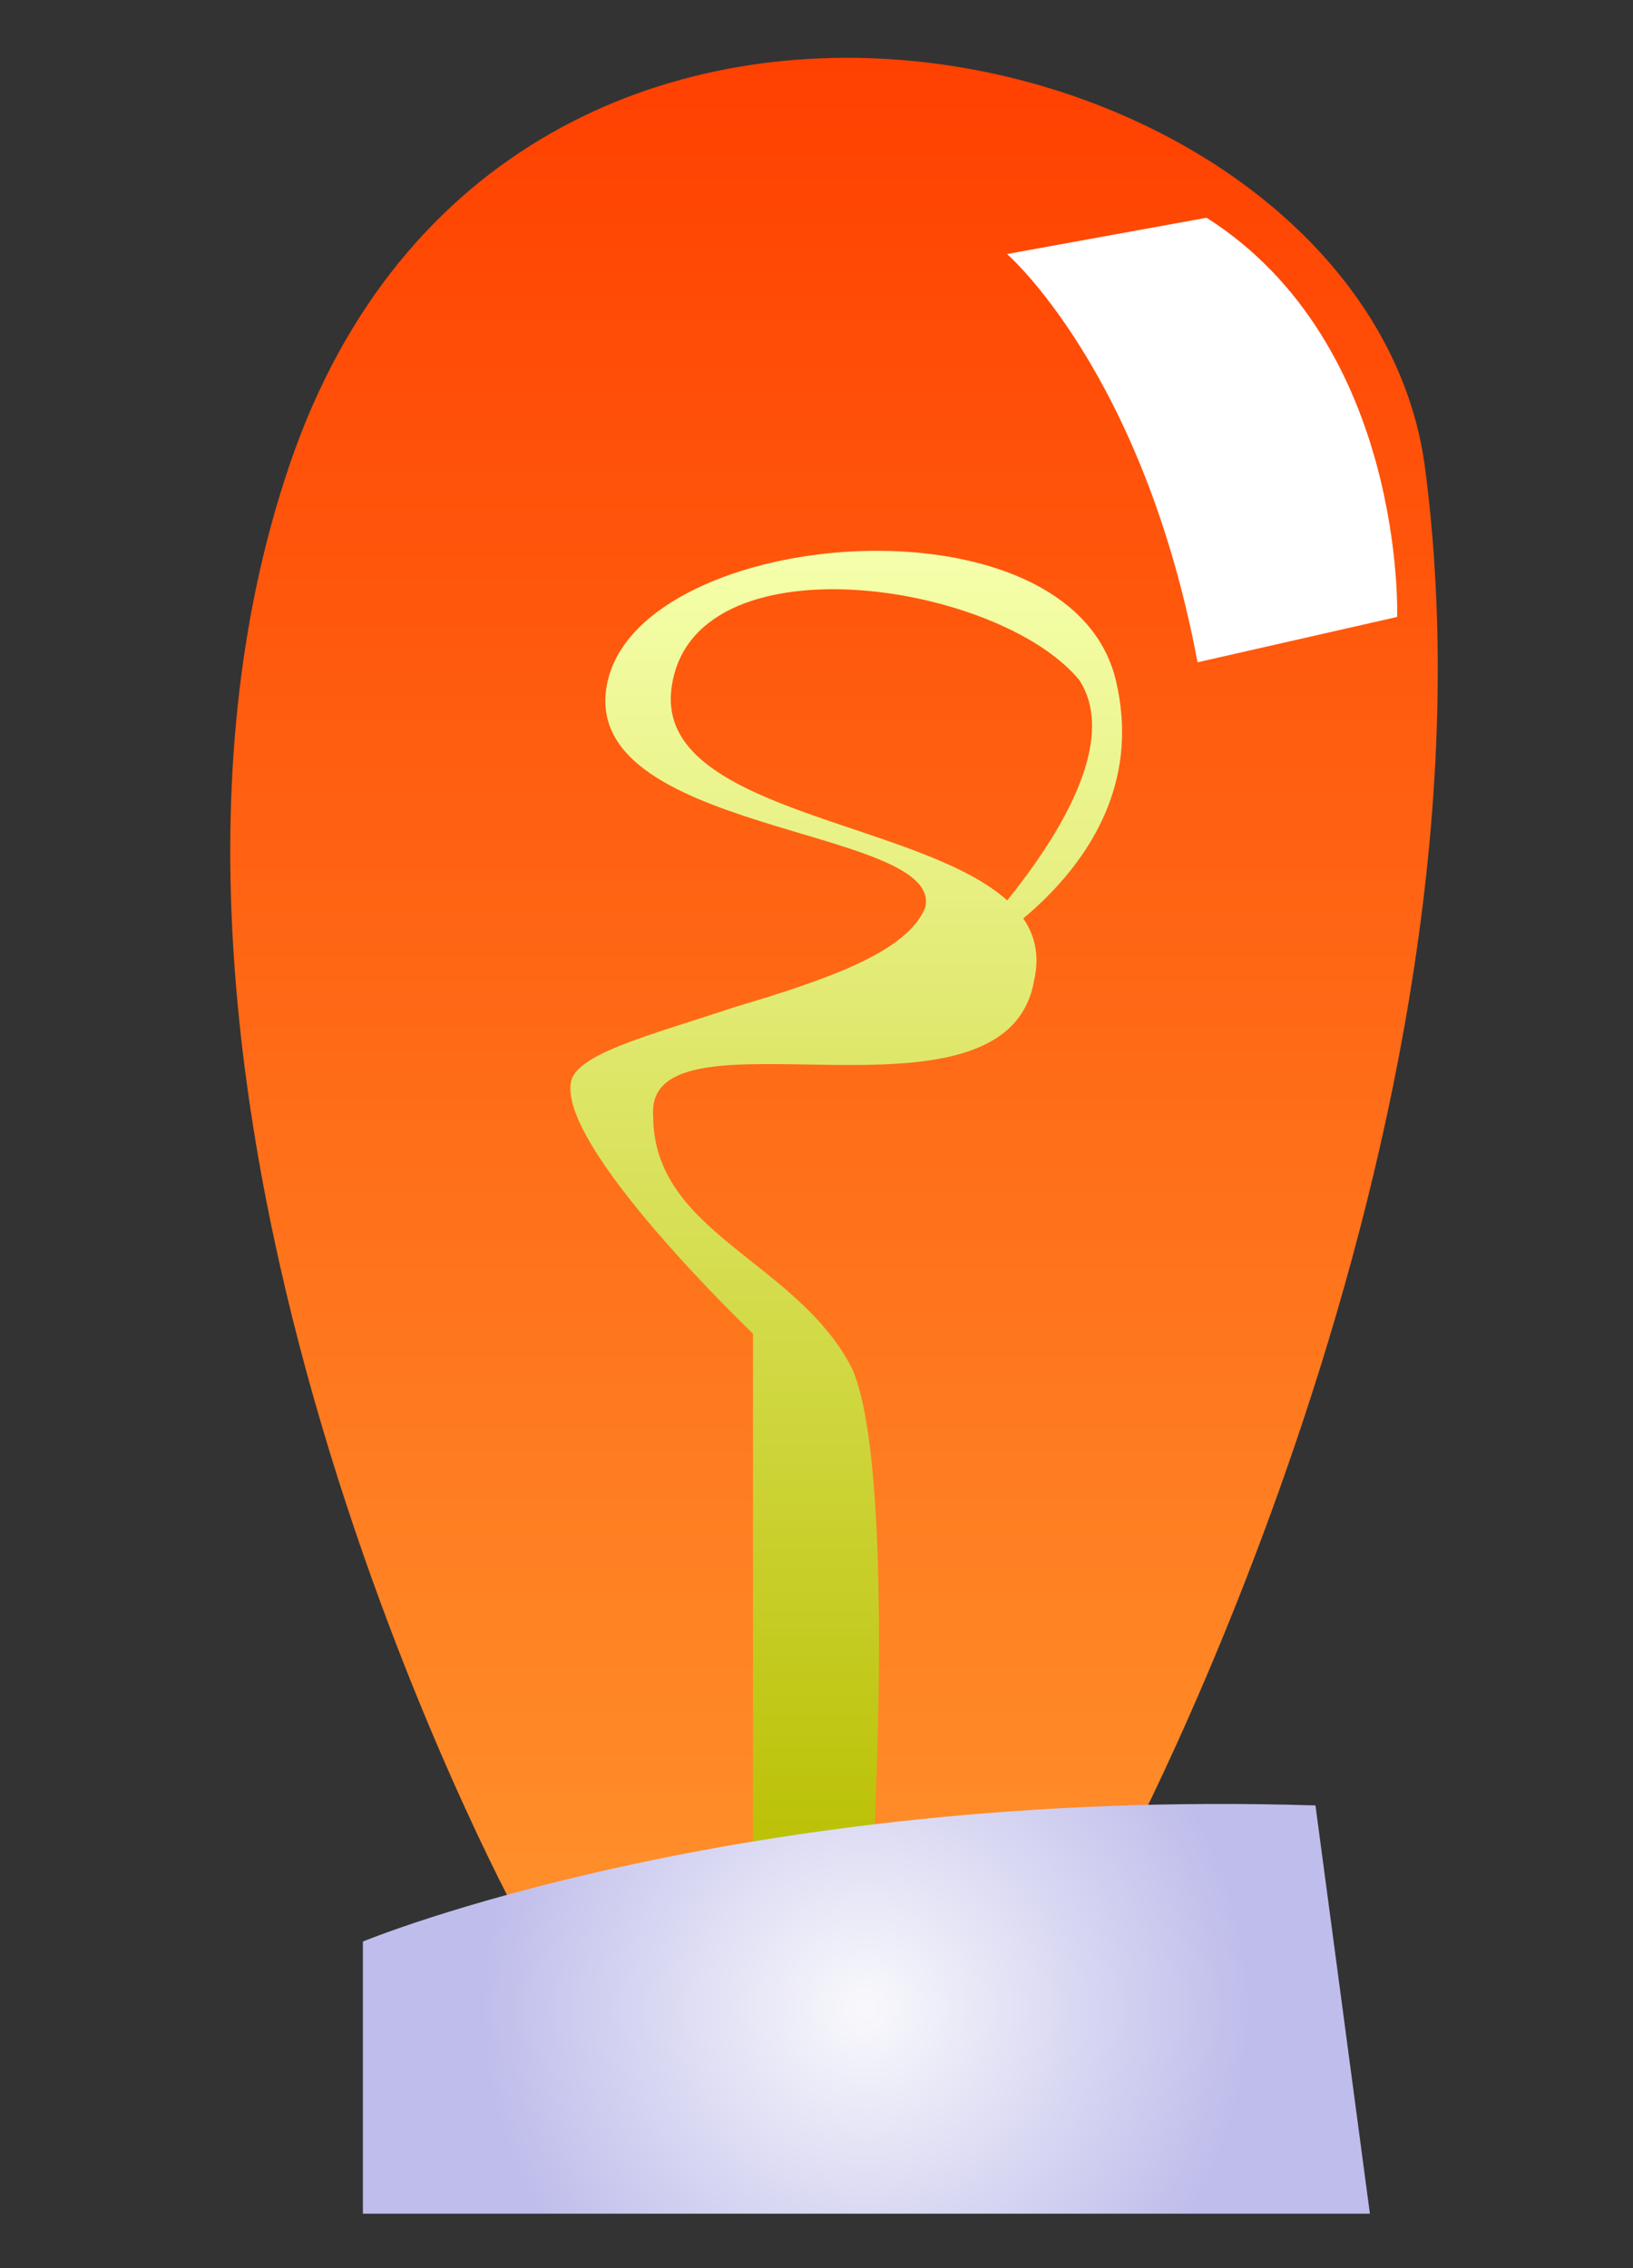 <?xml version="1.0" encoding="utf-8"?>
<!-- Generator: Adobe Illustrator 21.0.2, SVG Export Plug-In . SVG Version: 6.00 Build 0)  -->
<svg version="1.1" id="Слой_1" xmlns="http://www.w3.org/2000/svg" xmlns:xlink="http://www.w3.org/1999/xlink" x="0px" y="0px"
	 viewBox="0 0 18 25" style="enable-background:new 0 0 18 25;" xml:space="preserve">
<rect x="0" y="0" width="18" height="25" fill="#333333" stroke="none"/>
<style type="text/css">
	.st0{fill:url(#SVGID_1_);}
	.st1{fill:url(#SVGID_2_);}
	.st2{fill:url(#SVGID_3_);}
	.st3{fill:#FFFFFF;}
</style>
<g>
	<g>
		<linearGradient id="SVGID_1_" gradientUnits="userSpaceOnUse" x1="9.146" y1="21.078" x2="9.146" y2="0.539">
			<stop  offset="0" style="stop-color:#FF8F2A"/>
			<stop  offset="1" style="stop-color:#FF4000"/>
		</linearGradient>
		<path class="st0" d="M5.7,21.1c0,0-4.9-9-2.5-16s11.8-4.8,12.5,0c1,7.4-3.4,15.5-3.4,15.5L5.7,21.1z"/>
		<linearGradient id="SVGID_2_" gradientUnits="userSpaceOnUse" x1="9.268" y1="20.853" x2="9.268" y2="6.158">
			<stop  offset="0" style="stop-color:#B9BF00"/>
			<stop  offset="1" style="stop-color:#F5FFAA"/>
		</linearGradient>
		<path class="st1" d="M8.3,20.9v-6.2c0,0-2.2-2.1-2-2.8c0.1-0.3,0.9-0.5,1.8-0.8c1-0.3,1.9-0.6,2.1-1.1c0.2-0.9-3.9-0.8-3.5-2.5
			s5.1-2.1,5.6,0c0.5,2.1-1.9,3.2-1.9,3.2s2.2-2.1,1.5-3.2C11,6.4,7.6,5.9,7.4,7.6c-0.2,1.7,4.4,1.4,4,3.2c-0.3,1.8-4.3,0.2-4.2,1.5
			c0,1.3,1.6,1.6,2.2,2.8c0.5,1.2,0.2,5.8,0.2,5.8H8.3z"/>
		<radialGradient id="SVGID_3_" cx="9.539" cy="22.141" r="4.229" gradientUnits="userSpaceOnUse">
			<stop  offset="0" style="stop-color:#F9F9FC"/>
			<stop  offset="1" style="stop-color:#BFBDEB"/>
		</radialGradient>
		<path class="st2" d="M4,24.4v-3c0,0,4.1-1.7,10.5-1.5l0.6,4.5H4z"/>
		<path class="st3" d="M11.1,2.8c0,0,1.5,1.3,2.1,4.5l2.2-0.5c0,0,0.1-3-2.1-4.4L11.1,2.8z"/>
	</g>
</g>
</svg>
